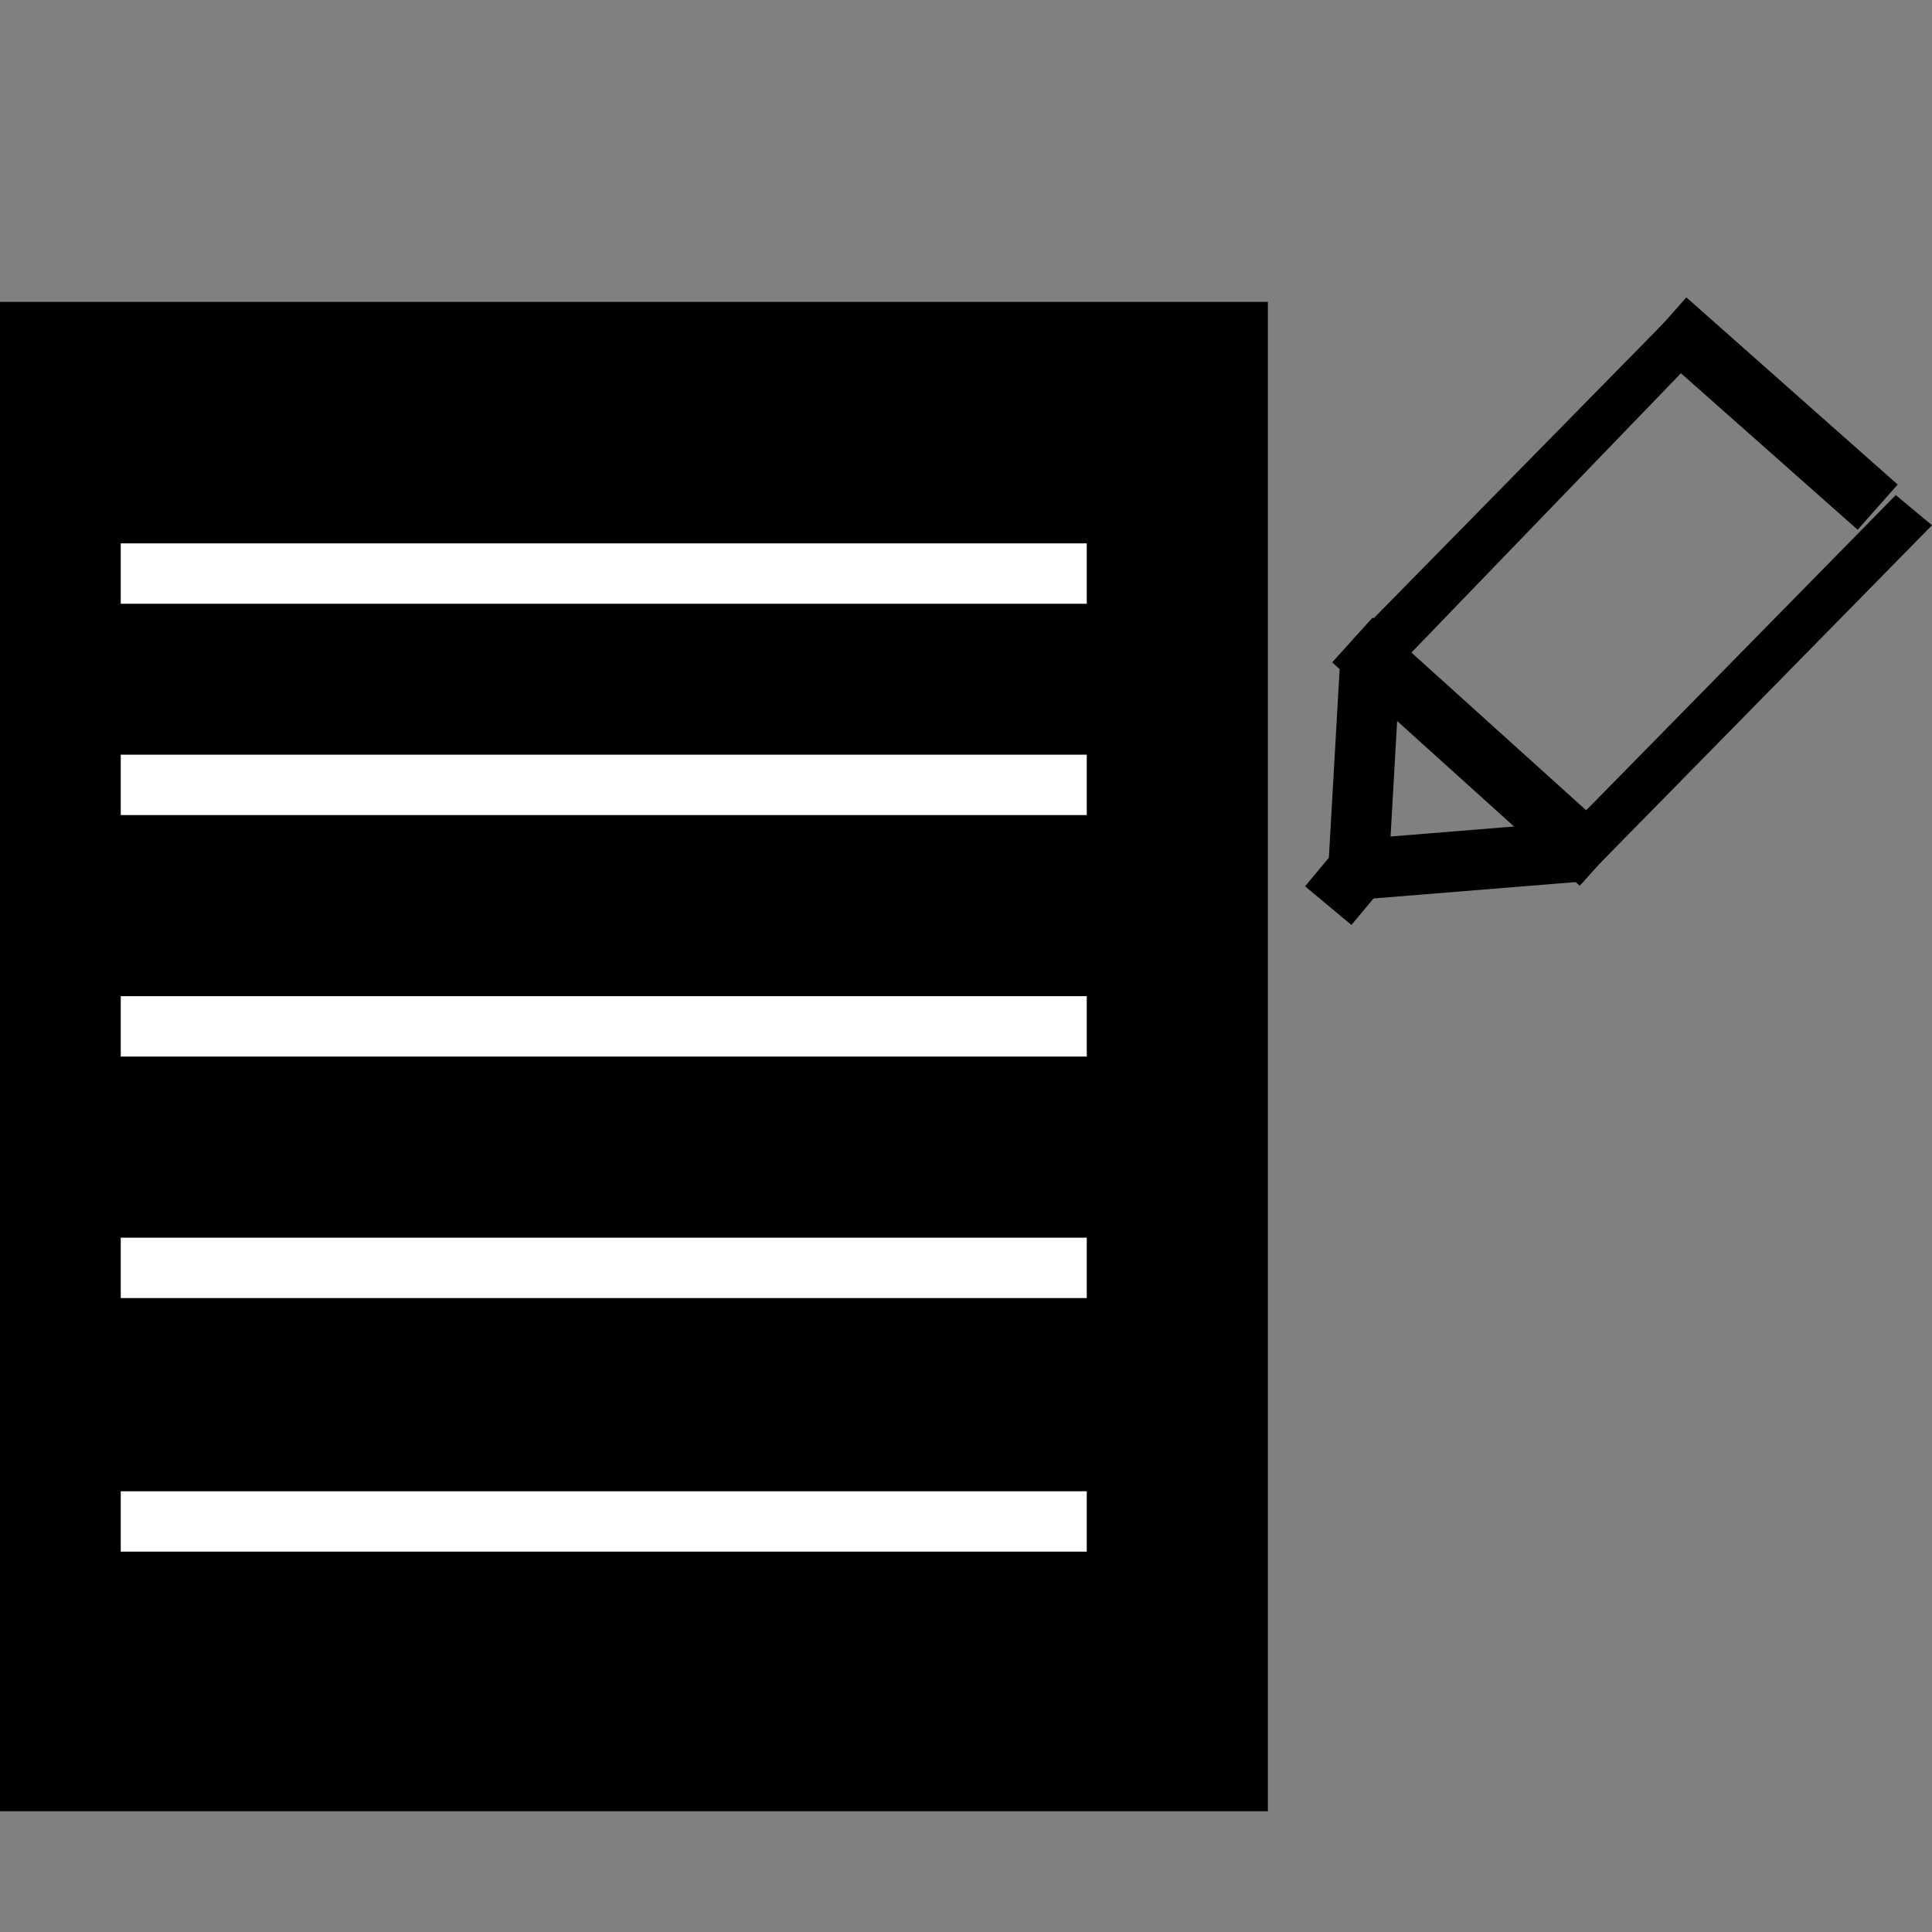 <?xml version="1.0" encoding="utf-8"?>
<!-- Generator: Adobe Illustrator 24.2.3, SVG Export Plug-In . SVG Version: 6.00 Build 0)  -->
<svg version="1.1" id="Layer_1" xmlns="http://www.w3.org/2000/svg" xmlns:xlink="http://www.w3.org/1999/xlink" x="0px" y="0px"
	 viewBox="0 0 32 32" style="enable-background:new 0 0 32 32;" xml:space="preserve">
<rect x="0" y="0" width="32" height="32" fill="#808080" stroke="none"/>
<style type="text/css">
	.st0{fill:none;stroke:#000000;stroke-miterlimit:10;}
	.st1{stroke:#000000;stroke-miterlimit:10;}
	.st2{fill:none;stroke:#FFFFFF;stroke-miterlimit:10;}
</style>
<g>
	<rect y="5" width="21" height="25"/>
</g>
<g>
	<g>
		<g>
			<polygon points="22.4,10.6 23,11.2 28.5,5.5 27.9,5 			"/>
			<polygon points="25.9,13.8 26.5,14.3 32,8.7 31.4,8.2 			"/>
			<line class="st0" x1="27.6" y1="5.3" x2="31.1" y2="8.4"/>
		</g>
		<line class="st1" x1="22.4" y1="10.6" x2="26.5" y2="14.3"/>
	</g>
	<line class="st0" x1="22.7" y1="10.9" x2="22.5" y2="14.4"/>
	<line class="st0" x1="26.2" y1="14.1" x2="22.5" y2="14.4"/>
	<line class="st0" x1="22" y1="15" x2="22.5" y2="14.4"/>
</g>
<line class="st2" x1="2" y1="9.5" x2="18" y2="9.5"/>
<line class="st2" x1="2" y1="13" x2="18" y2="13"/>
<line class="st2" x1="2" y1="17" x2="18" y2="17"/>
<line class="st2" x1="2" y1="21" x2="18" y2="21"/>
<line class="st2" x1="2" y1="25.2" x2="18" y2="25.2"/>
</svg>
